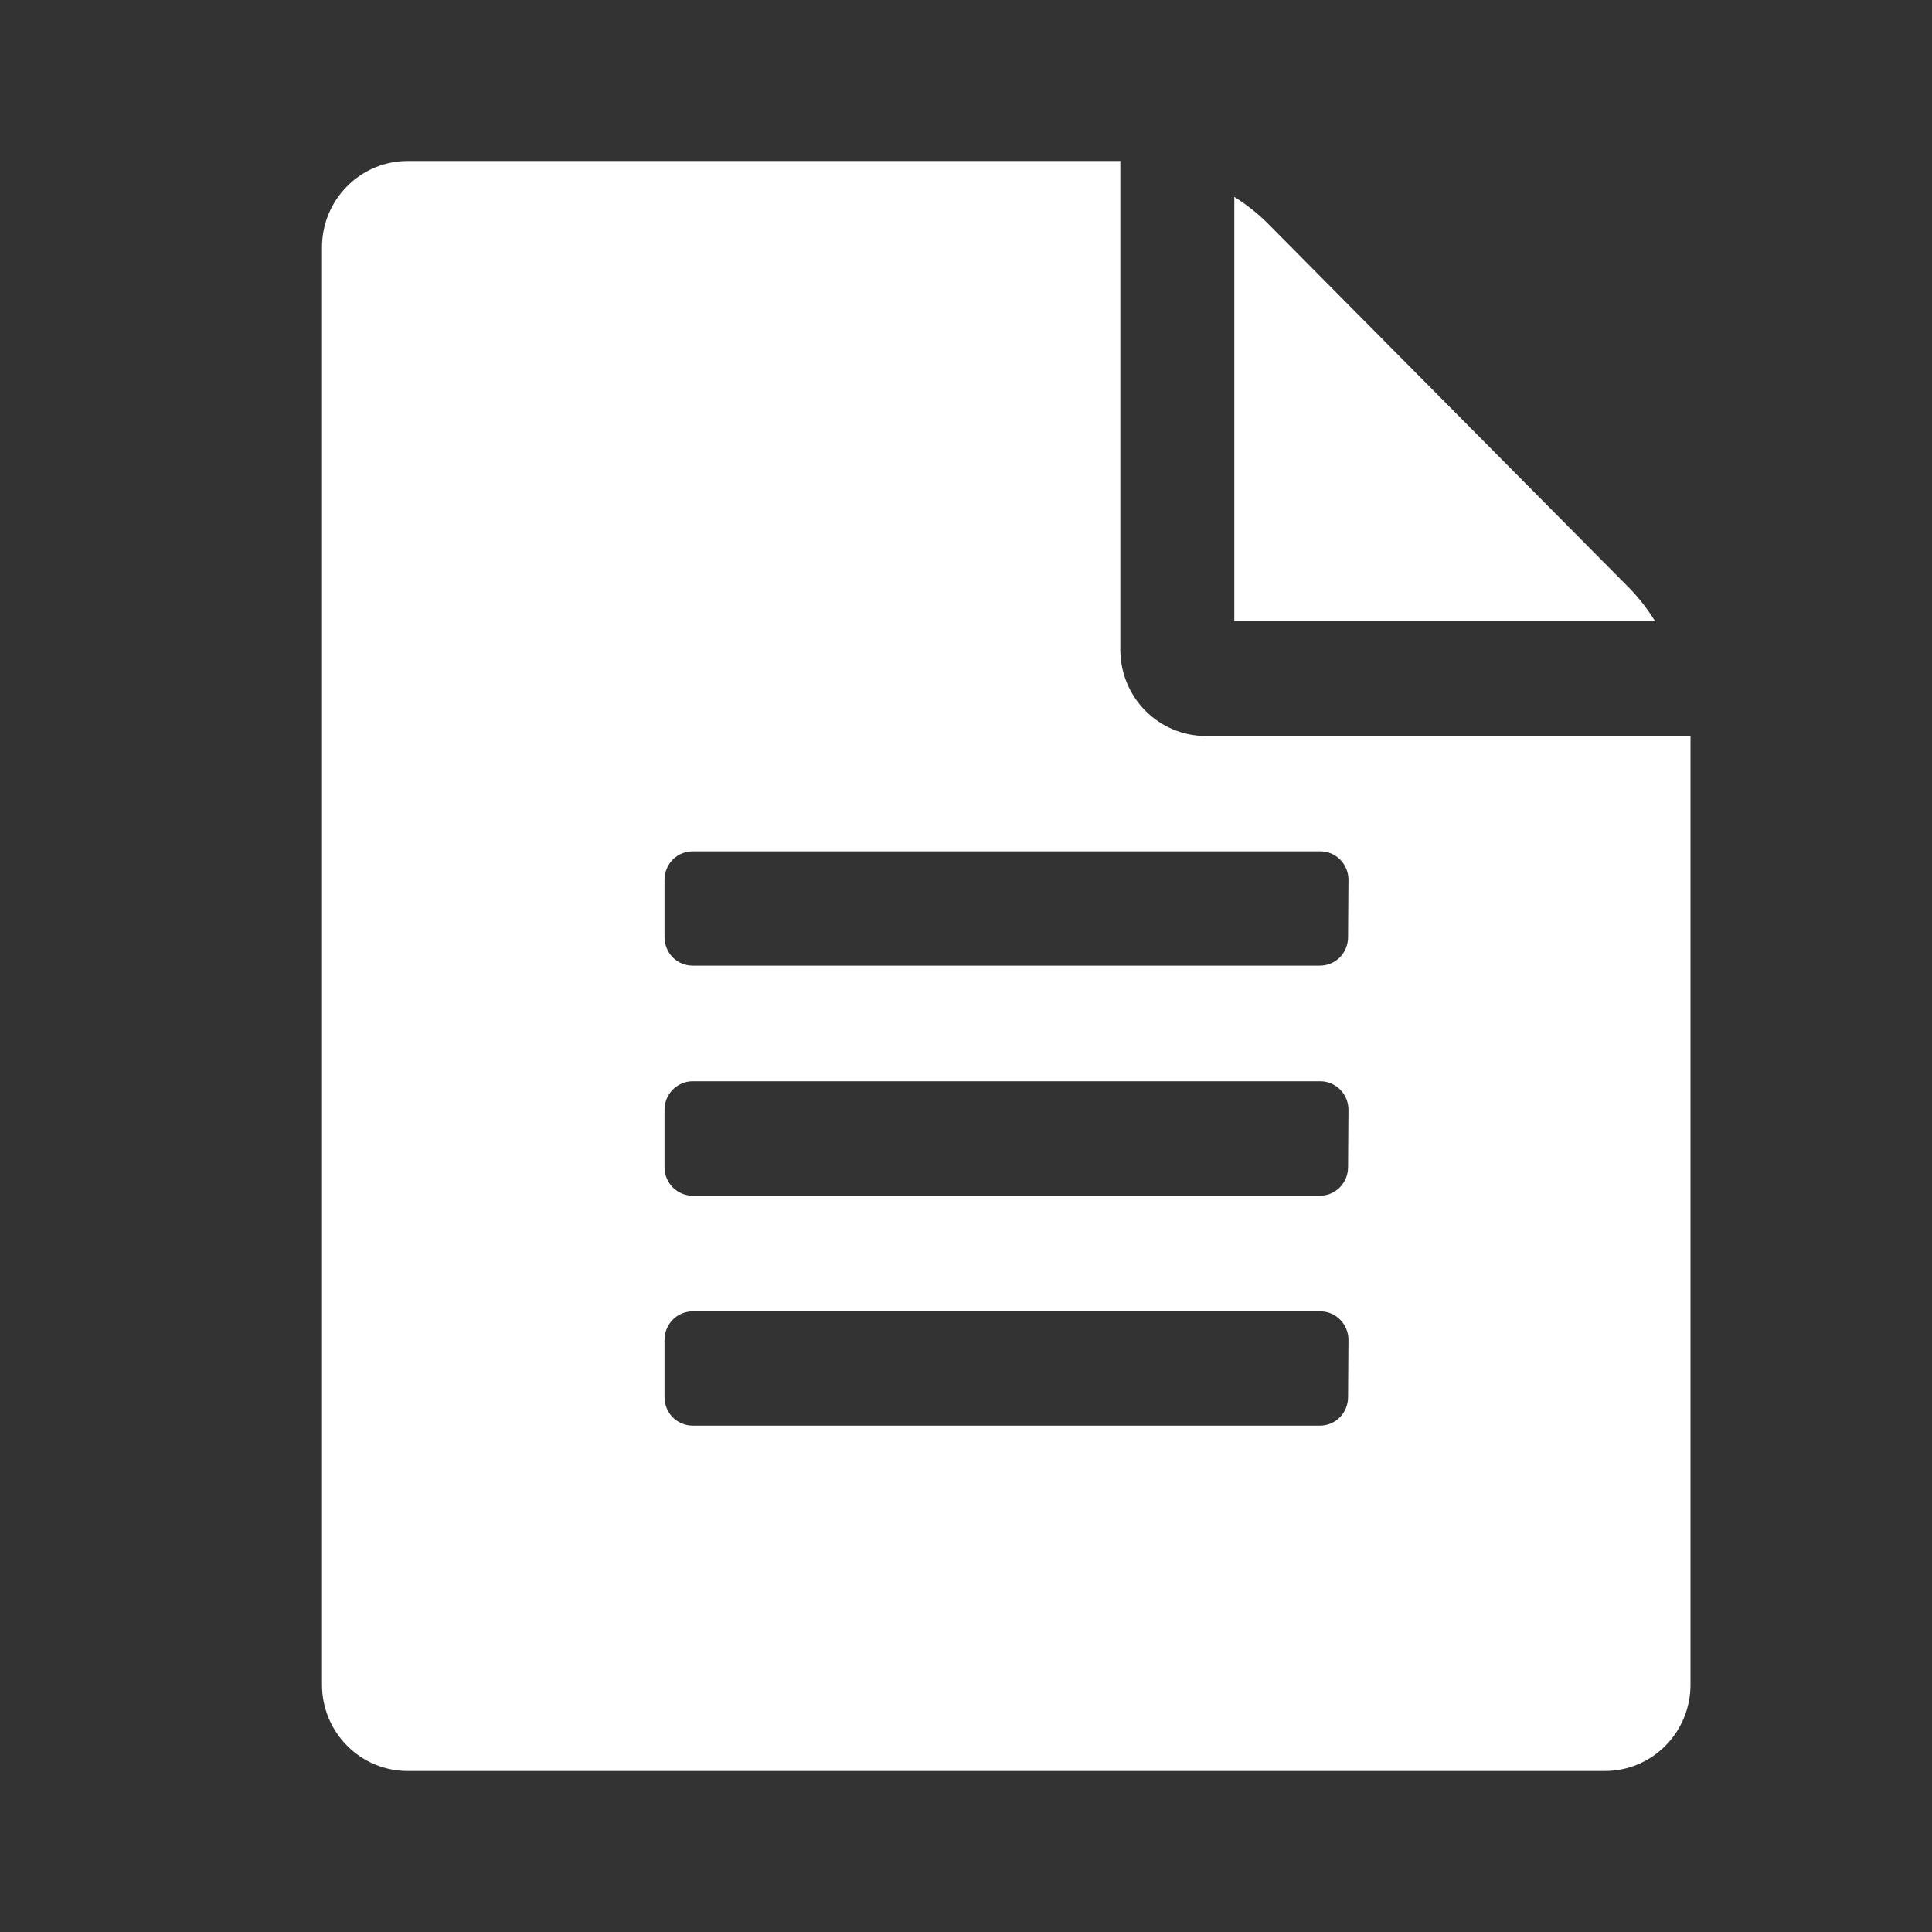 <svg width="24" height="24" viewBox="0 0 24 24" fill="none" xmlns="http://www.w3.org/2000/svg">
<rect x="0" y="0" width="24" height="24" fill="#333333" stroke="none"/>
<path d="M21 9.143V20.929C21 21.213 20.888 21.485 20.689 21.686C20.49 21.887 20.22 22 19.938 22H5.063C4.781 22 4.511 21.887 4.312 21.686C4.112 21.486 4 21.213 4 20.929V3.071C4 2.787 4.112 2.514 4.312 2.314C4.511 2.113 4.781 2 5.063 2H13.917V8.071C13.917 8.355 14.029 8.628 14.228 8.829C14.428 9.03 14.698 9.143 14.98 9.143H21ZM16.751 10.929C16.751 10.835 16.714 10.745 16.648 10.679C16.583 10.613 16.494 10.576 16.401 10.576H8.605C8.512 10.576 8.423 10.613 8.357 10.679C8.292 10.745 8.255 10.835 8.255 10.929V11.643C8.255 11.736 8.292 11.826 8.357 11.893C8.423 11.959 8.512 11.996 8.605 11.996H16.396C16.489 11.996 16.578 11.959 16.644 11.893C16.709 11.826 16.746 11.736 16.746 11.643L16.751 10.929ZM16.751 13.785C16.751 13.692 16.714 13.602 16.648 13.536C16.583 13.47 16.494 13.432 16.401 13.432H8.605C8.512 13.432 8.423 13.47 8.357 13.536C8.292 13.602 8.255 13.692 8.255 13.785V14.501C8.255 14.594 8.292 14.684 8.357 14.75C8.423 14.816 8.512 14.854 8.605 14.854H16.396C16.489 14.854 16.578 14.816 16.644 14.75C16.709 14.684 16.746 14.594 16.746 14.501L16.751 13.785ZM16.751 16.643C16.751 16.55 16.714 16.46 16.648 16.394C16.583 16.327 16.494 16.29 16.401 16.29H8.605C8.512 16.29 8.423 16.327 8.357 16.394C8.292 16.46 8.255 16.55 8.255 16.643V17.357C8.255 17.451 8.292 17.541 8.357 17.607C8.423 17.673 8.512 17.71 8.605 17.71H16.396C16.489 17.71 16.578 17.673 16.644 17.607C16.709 17.541 16.746 17.451 16.746 17.357L16.751 16.643ZM20.558 7.714H15.333V2.446C15.477 2.536 15.611 2.641 15.732 2.759L20.247 7.312C20.365 7.435 20.469 7.569 20.558 7.714Z" fill="white"/>
</svg>
